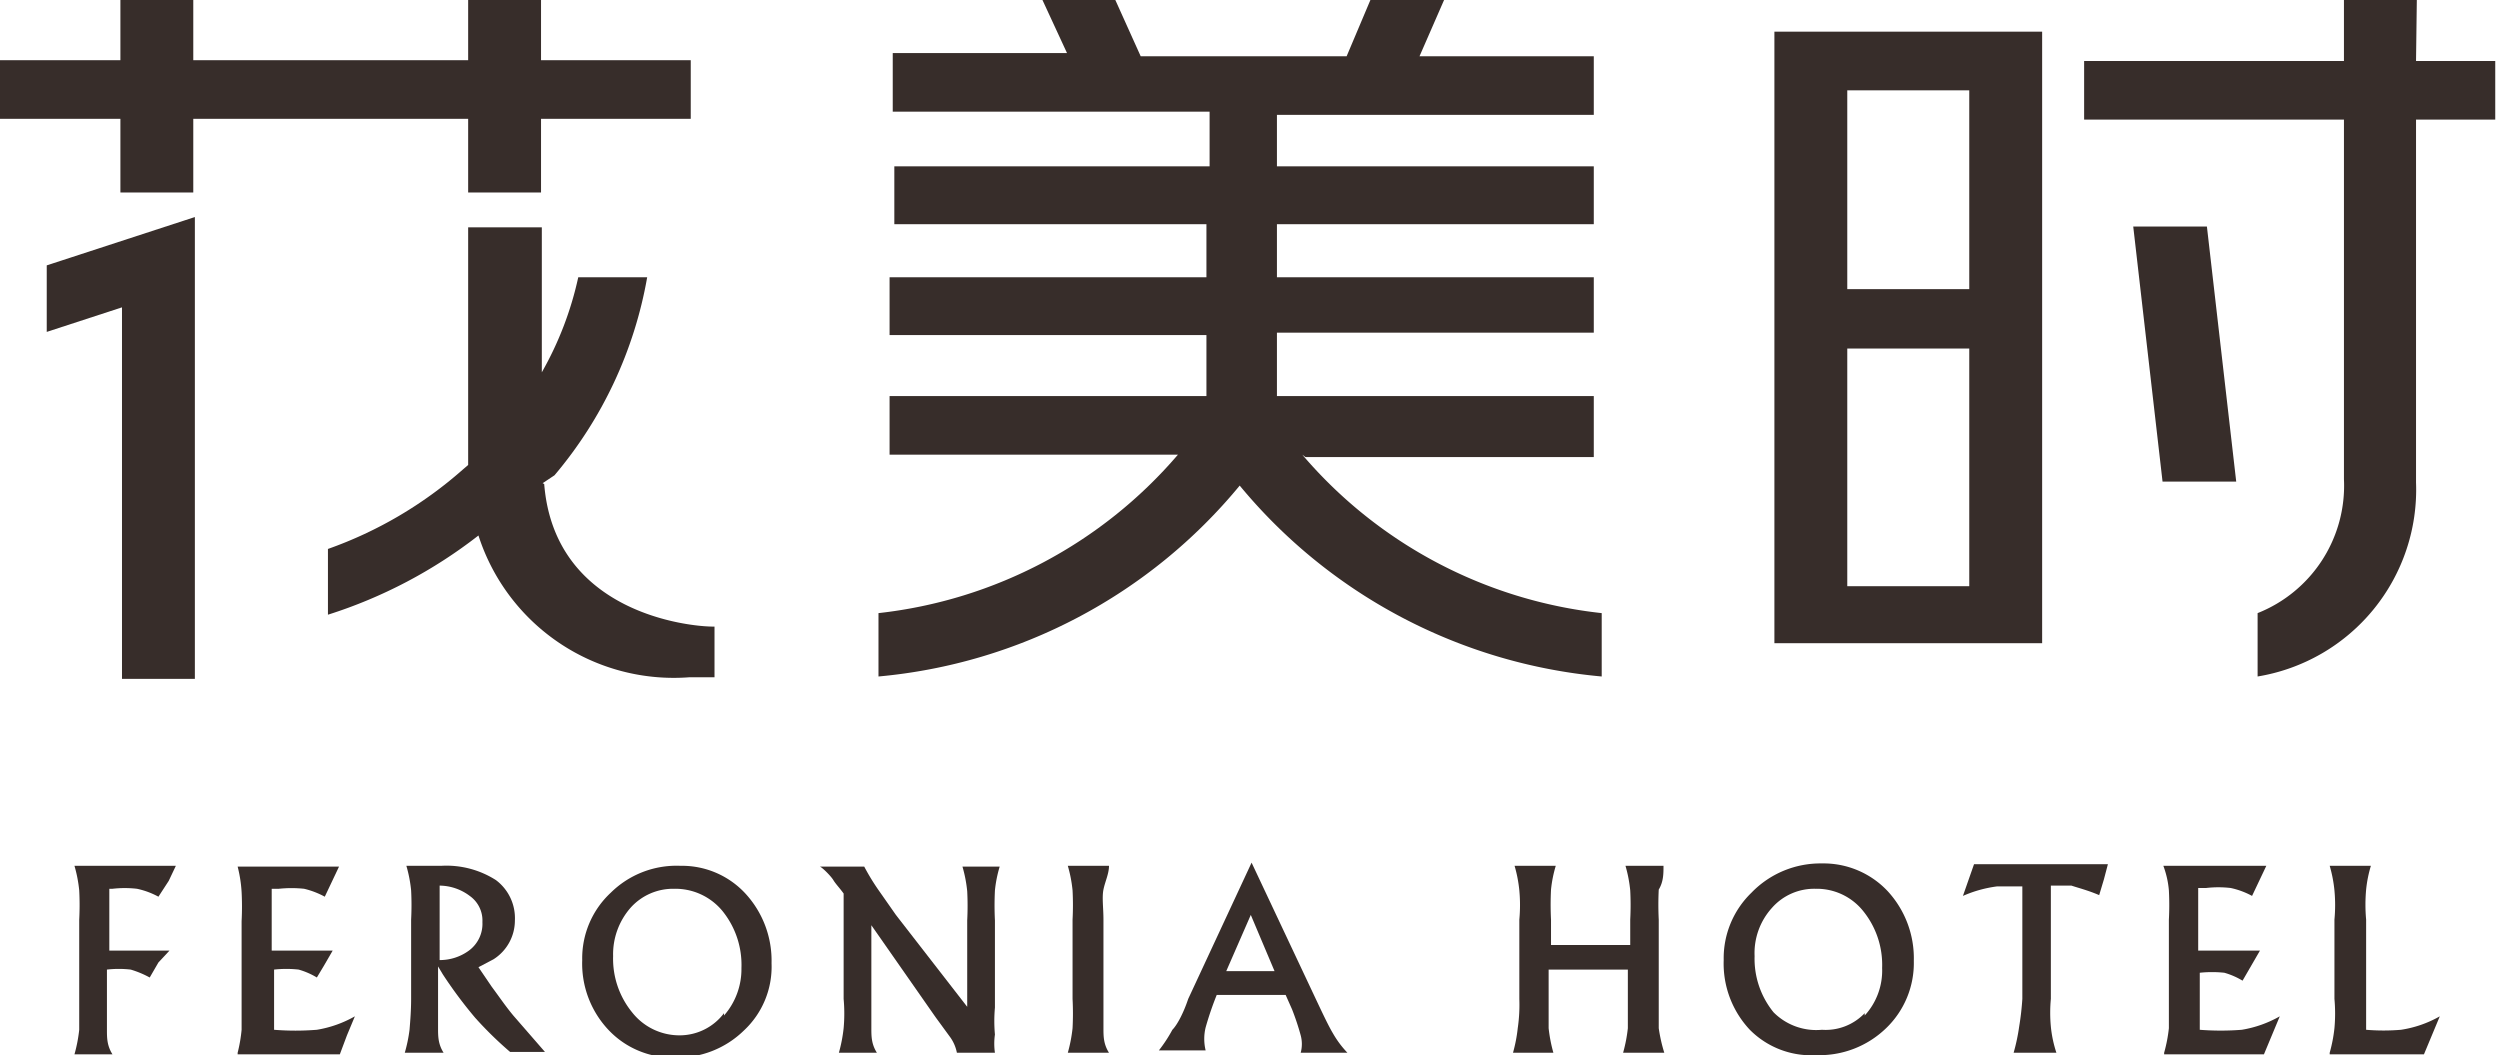 <svg xmlns="http://www.w3.org/2000/svg" viewBox="0 0 31.56 13.32"><defs><style>.cls-1,.cls-2{fill:#372d2a;}.cls-1{fill-rule:evenodd;}</style></defs><g id="图层_2" data-name="图层 2"><g id="图层_1-2" data-name="图层 1"><polygon class="cls-1" points="26.93 2.86 27.3 6.08 28.23 6.08 27.86 2.86 26.93 2.86"/><path class="cls-1" d="M30.51,0h-.92V.77H26.31v.74h3.28V3h0V6.05A1.73,1.73,0,0,1,28.5,7.74v.8a2.39,2.39,0,0,0,2-2.45V1.51h1V.77h-1Z"/><path class="cls-1" d="M23.32.4H22.4V8.12h3.38V.4H23.32Zm1.54,7H23.32v-3h1.54Zm0-3.75H23.32V1.14h1.54Z"/><path class="cls-1" d="M16.48,5.77h3.64V5h-4v-.8h4V3.5h-4V2.83h4V2.1h-4V1.45h4V.71h-2.2L18.23,0H17.3L17,.71h-2.6L14.08,0h-.92l.31.67h-2.2v.74h4V2.1H11.29v.73h3.94V3.5h-4v.73h4V5h-4v.74h3.64a5.82,5.82,0,0,1-3.78,2v.8a6.69,6.69,0,0,0,4.56-2.41,6.71,6.71,0,0,0,4.57,2.41v-.8a5.79,5.79,0,0,1-3.78-2"/><polygon class="cls-1" points="0.59 4.19 1.54 3.88 1.54 8.57 2.46 8.57 2.46 2.74 0.59 3.35 0.59 4.19"/><polygon class="cls-1" points="1.52 2.43 2.44 2.43 2.44 1.5 5.91 1.5 5.91 2.43 6.83 2.43 6.83 1.5 8.72 1.5 8.72 0.76 6.83 0.76 6.83 0 5.91 0 5.91 0.76 2.44 0.76 2.44 0 1.52 0 1.52 0.76 0 0.76 0 1.5 1.52 1.5 1.52 2.43"/><path class="cls-1" d="M6.85,6.1,7,6A5.28,5.28,0,0,0,8.17,3.5H7.3a4.26,4.26,0,0,1-.46,1.2V2.87H5.91v3s0,0-.07.06a5.18,5.18,0,0,1-1.7,1v.83a6.07,6.07,0,0,0,1.9-1A2.59,2.59,0,0,0,8.7,8.55l.32,0V7.91H9c-.3,0-2-.17-2.13-1.8"/><path class="cls-2" d="M1,12.61v-1a3.57,3.57,0,0,0,0-.37,1.7,1.7,0,0,0-.06-.31H2.22l-.09.19L2,11.32a1,1,0,0,0-.27-.1,1.35,1.35,0,0,0-.31,0H1.38V12h.76L2,12.15l-.11.19a1.22,1.22,0,0,0-.24-.1,1.32,1.32,0,0,0-.3,0v.39c0,.14,0,.27,0,.37s0,.2.07.31H.94A1.88,1.88,0,0,0,1,13C1,12.88,1,12.75,1,12.61Z"/><path class="cls-2" d="M3,13.29A1.88,1.88,0,0,0,3.05,13c0-.1,0-.23,0-.37v-1a3.57,3.57,0,0,0,0-.37A1.7,1.7,0,0,0,3,10.94H4.28l-.09.19-.09.19a1.06,1.06,0,0,0-.26-.1,1.51,1.51,0,0,0-.32,0H3.43V12H4.2l-.11.19L4,12.34a.94.94,0,0,0-.23-.1,1.42,1.42,0,0,0-.31,0h0V13A3.39,3.39,0,0,0,4,13a1.44,1.44,0,0,0,.48-.17l-.1.24-.09.24H3Z"/><path class="cls-2" d="M5.19,12.61v-1a3.57,3.57,0,0,0,0-.37,1.7,1.7,0,0,0-.06-.31h.44a1.16,1.16,0,0,1,.69.18.6.6,0,0,1,.24.51.58.58,0,0,1-.27.49l-.19.1.17.25c.09.12.17.24.27.36l.4.46H6.44A4.64,4.64,0,0,1,6,12.85a5.57,5.57,0,0,1-.41-.55l-.06-.1v.41c0,.14,0,.27,0,.37s0,.2.07.31H5.11A1.88,1.88,0,0,0,5.17,13C5.18,12.88,5.19,12.75,5.19,12.61Zm.36-.49A.62.62,0,0,0,5.92,12a.42.42,0,0,0,.17-.36.38.38,0,0,0-.16-.33.64.64,0,0,0-.38-.13Z"/><path class="cls-2" d="M7.68,13a1.22,1.22,0,0,1-.33-.88,1.13,1.13,0,0,1,.36-.85,1.18,1.18,0,0,1,.88-.34,1.09,1.09,0,0,1,.82.35,1.25,1.25,0,0,1,.33.88,1.1,1.1,0,0,1-.35.85,1.2,1.2,0,0,1-.88.34A1.11,1.11,0,0,1,7.68,13Zm1.46-.18a.89.89,0,0,0,.22-.6,1.08,1.08,0,0,0-.24-.72.77.77,0,0,0-.61-.28.72.72,0,0,0-.55.24.89.89,0,0,0-.22.61,1.07,1.07,0,0,0,.24.71.76.76,0,0,0,.61.29A.7.7,0,0,0,9.14,12.79Z"/><path class="cls-2" d="M11,12.6c0,.15,0,.28,0,.38s0,.2.07.31h-.48a1.88,1.88,0,0,0,.06-.31,2.06,2.06,0,0,0,0-.37V11.28c-.05-.07-.1-.12-.13-.17s-.14-.16-.17-.17h.56a2.81,2.81,0,0,0,.19.31l.21.3.9,1.16V11.62a3.57,3.57,0,0,0,0-.37,1.7,1.7,0,0,0-.06-.31h.47a1.59,1.59,0,0,0-.06.3,3.79,3.79,0,0,0,0,.38v1.1a1.87,1.87,0,0,0,0,.34.8.8,0,0,0,0,.23h-.48a.51.51,0,0,0-.08-.19l-.19-.26L11,11.68Z"/><path class="cls-2" d="M13.54,12.61v-1a3.57,3.57,0,0,0,0-.37,1.7,1.7,0,0,0-.06-.31H14c0,.1-.05.2-.07.3s0,.23,0,.38v1c0,.14,0,.27,0,.37s0,.2.07.31h-.52a1.88,1.88,0,0,0,.06-.31A3.57,3.57,0,0,0,13.54,12.61Z"/><path class="cls-2" d="M15,12.61l.8-1.72h0l.81,1.72c.09.19.16.34.22.44a1.25,1.25,0,0,0,.18.24h-.59a.42.42,0,0,0,0-.22,3.18,3.18,0,0,0-.11-.33l-.08-.18h-.87v0a4,4,0,0,0-.14.41.61.61,0,0,0,0,.29h-.59A1.8,1.8,0,0,0,14.8,13C14.86,12.94,14.94,12.79,15,12.61Zm.48-.35h.61l-.3-.71h0Z"/><path class="cls-2" d="M19.18,12.61v-1a2,2,0,0,0,0-.37,1.7,1.7,0,0,0-.06-.31h.52a1.59,1.59,0,0,0-.06.3,3.79,3.79,0,0,0,0,.38v.32h1v-.32a3.57,3.57,0,0,0,0-.37,1.7,1.7,0,0,0-.06-.31H21c0,.1,0,.2-.06.3a3.79,3.79,0,0,0,0,.38v1c0,.14,0,.27,0,.37a2,2,0,0,0,.07.31h-.52a1.88,1.88,0,0,0,.06-.31c0-.1,0-.23,0-.37v-.37h-1v.37c0,.14,0,.27,0,.37a1.88,1.88,0,0,0,.06.31H19.1a1.88,1.88,0,0,0,.06-.31A2.06,2.06,0,0,0,19.18,12.61Z"/><path class="cls-2" d="M22.09,13a1.22,1.22,0,0,1-.33-.88,1.15,1.15,0,0,1,.35-.85A1.21,1.21,0,0,1,23,10.9a1.11,1.11,0,0,1,.83.35,1.25,1.25,0,0,1,.33.88,1.14,1.14,0,0,1-.35.85,1.21,1.21,0,0,1-.88.34A1.09,1.09,0,0,1,22.09,13Zm1.45-.18a.84.84,0,0,0,.22-.6,1.08,1.08,0,0,0-.24-.72.75.75,0,0,0-.6-.28.71.71,0,0,0-.55.24.85.85,0,0,0-.22.61,1.07,1.07,0,0,0,.24.71A.76.76,0,0,0,23,13,.68.68,0,0,0,23.54,12.79Z"/><path class="cls-2" d="M25.53,12.61V11.19l-.32,0a1.57,1.57,0,0,0-.43.12l.07-.2.07-.2h1.69l-.05.19-.06.2c-.14-.06-.26-.09-.35-.12l-.26,0v1.43a1.89,1.89,0,0,0,0,.35,1.51,1.51,0,0,0,.07.33h-.54a2.46,2.46,0,0,0,.07-.33A3.49,3.49,0,0,0,25.53,12.61Z"/><path class="cls-2" d="M27.32,13.29a1.88,1.88,0,0,0,.06-.31c0-.1,0-.23,0-.37v-1a3.57,3.57,0,0,0,0-.37,1.16,1.16,0,0,0-.07-.31h1.3l-.09.19-.09.19a1,1,0,0,0-.27-.1,1.35,1.35,0,0,0-.31,0h-.1V12h.78l-.11.19-.11.19a.94.94,0,0,0-.23-.1,1.47,1.47,0,0,0-.31,0h0V13a3.41,3.41,0,0,0,.53,0,1.44,1.44,0,0,0,.48-.17l-.1.24-.1.24H27.32Z"/><path class="cls-2" d="M29.41,13.29a1.88,1.88,0,0,0,.06-.31,2.06,2.06,0,0,0,0-.37v-1a2,2,0,0,0,0-.37,1.7,1.7,0,0,0-.06-.31h.52a1.59,1.59,0,0,0-.06.3,2.12,2.12,0,0,0,0,.38V13a2.65,2.65,0,0,0,.44,0,1.42,1.42,0,0,0,.49-.17l-.1.24-.1.24H29.41Z"/></g></g></svg>